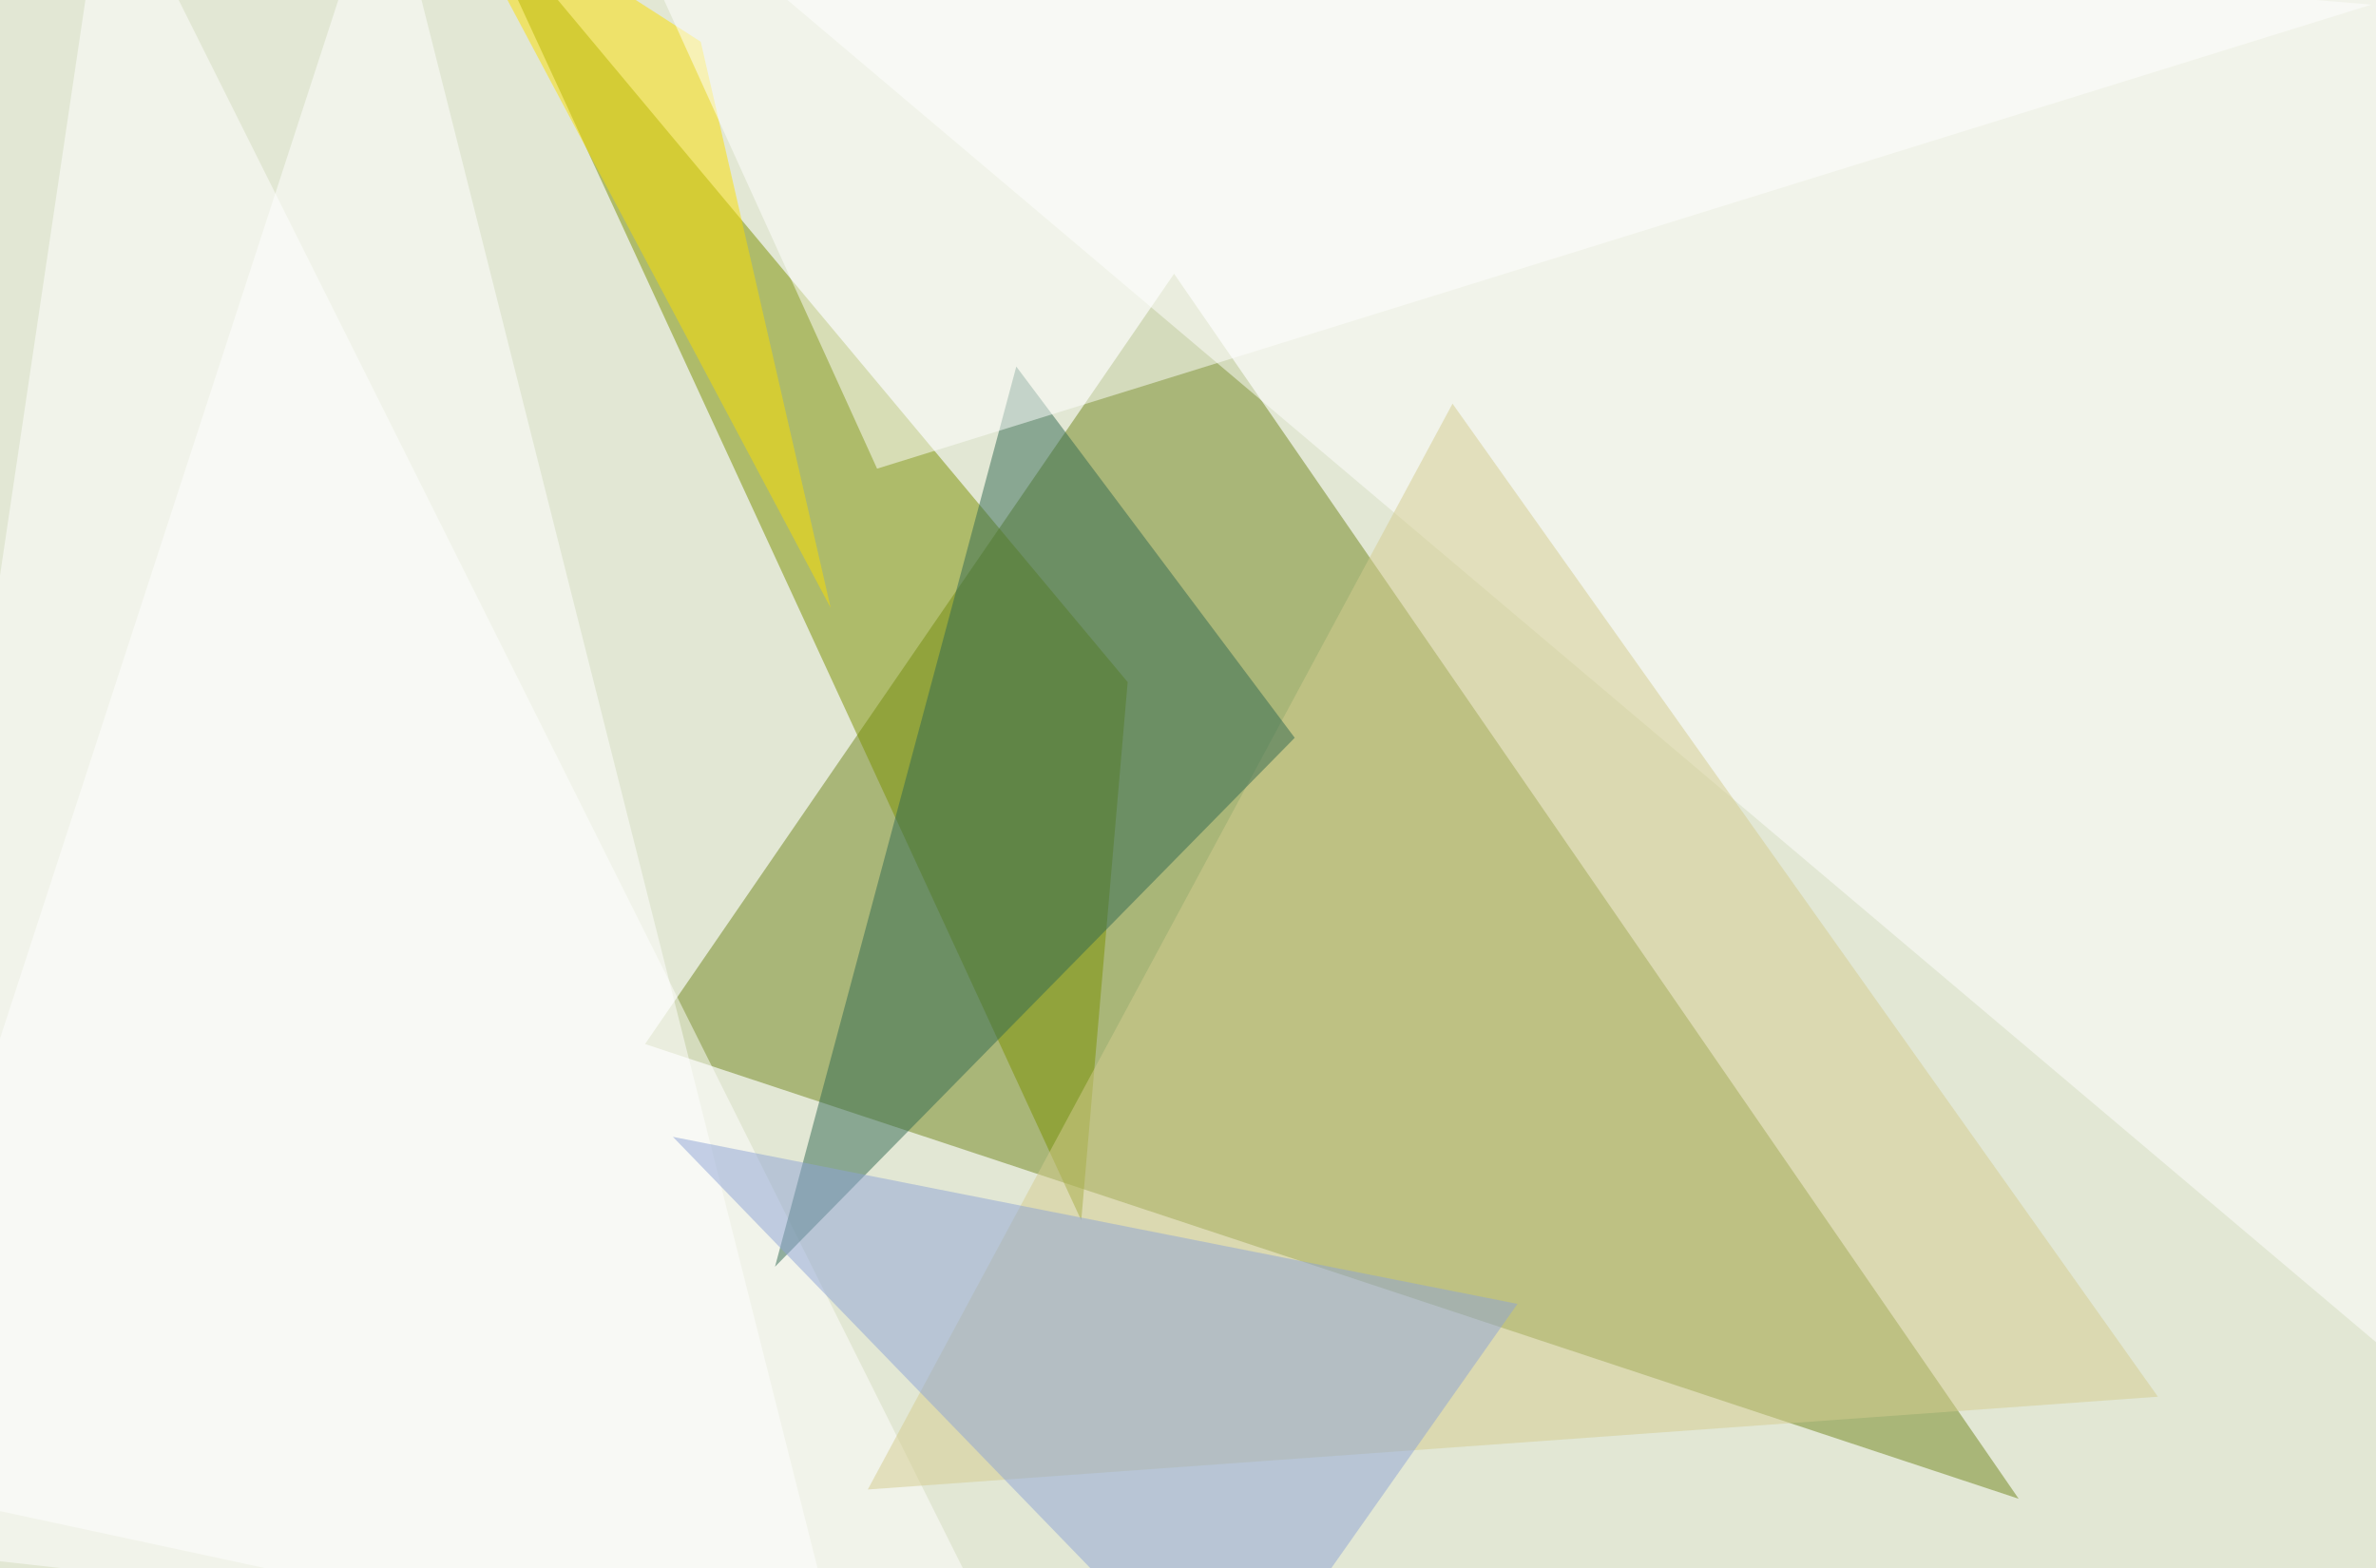 <svg xmlns="http://www.w3.org/2000/svg" version="1.1" width="1024" height="676">
<rect x="0" y="0" width="1024" height="676" fill="#e2e7d4" />
<g transform="scale(4) translate(0.5 0.5)">
<polygon fill="#71851c" fill-opacity="0.502" points="217,161 69,112 126,29" />
<polygon fill="#7a9000" fill-opacity="0.502" points="50,-12 121,73 116,131" />
<polygon fill="#ffffff" fill-opacity="0.502" points="266,153 66,-16 271,-13" />
<polygon fill="#ffffff" fill-opacity="0.502" points="-16,166 109,180 11,-16" />
<polygon fill="#d4cb8d" fill-opacity="0.502" points="156,43 232,150 93,160" />
<polygon fill="#316850" fill-opacity="0.502" points="139,79 109,39 83,136" />
<polygon fill="#fade00" fill-opacity="0.502" points="47,-14 89,65 75,4" />
<polygon fill="#ffffff" fill-opacity="0.502" points="-16,159 91,182 41,-16" />
<polygon fill="#ffffff" fill-opacity="0.502" points="94,50 255,0 64,-16" />
<polygon fill="#8da3d6" fill-opacity="0.502" points="72,122 163,140 132,184" />
</g>
</svg>